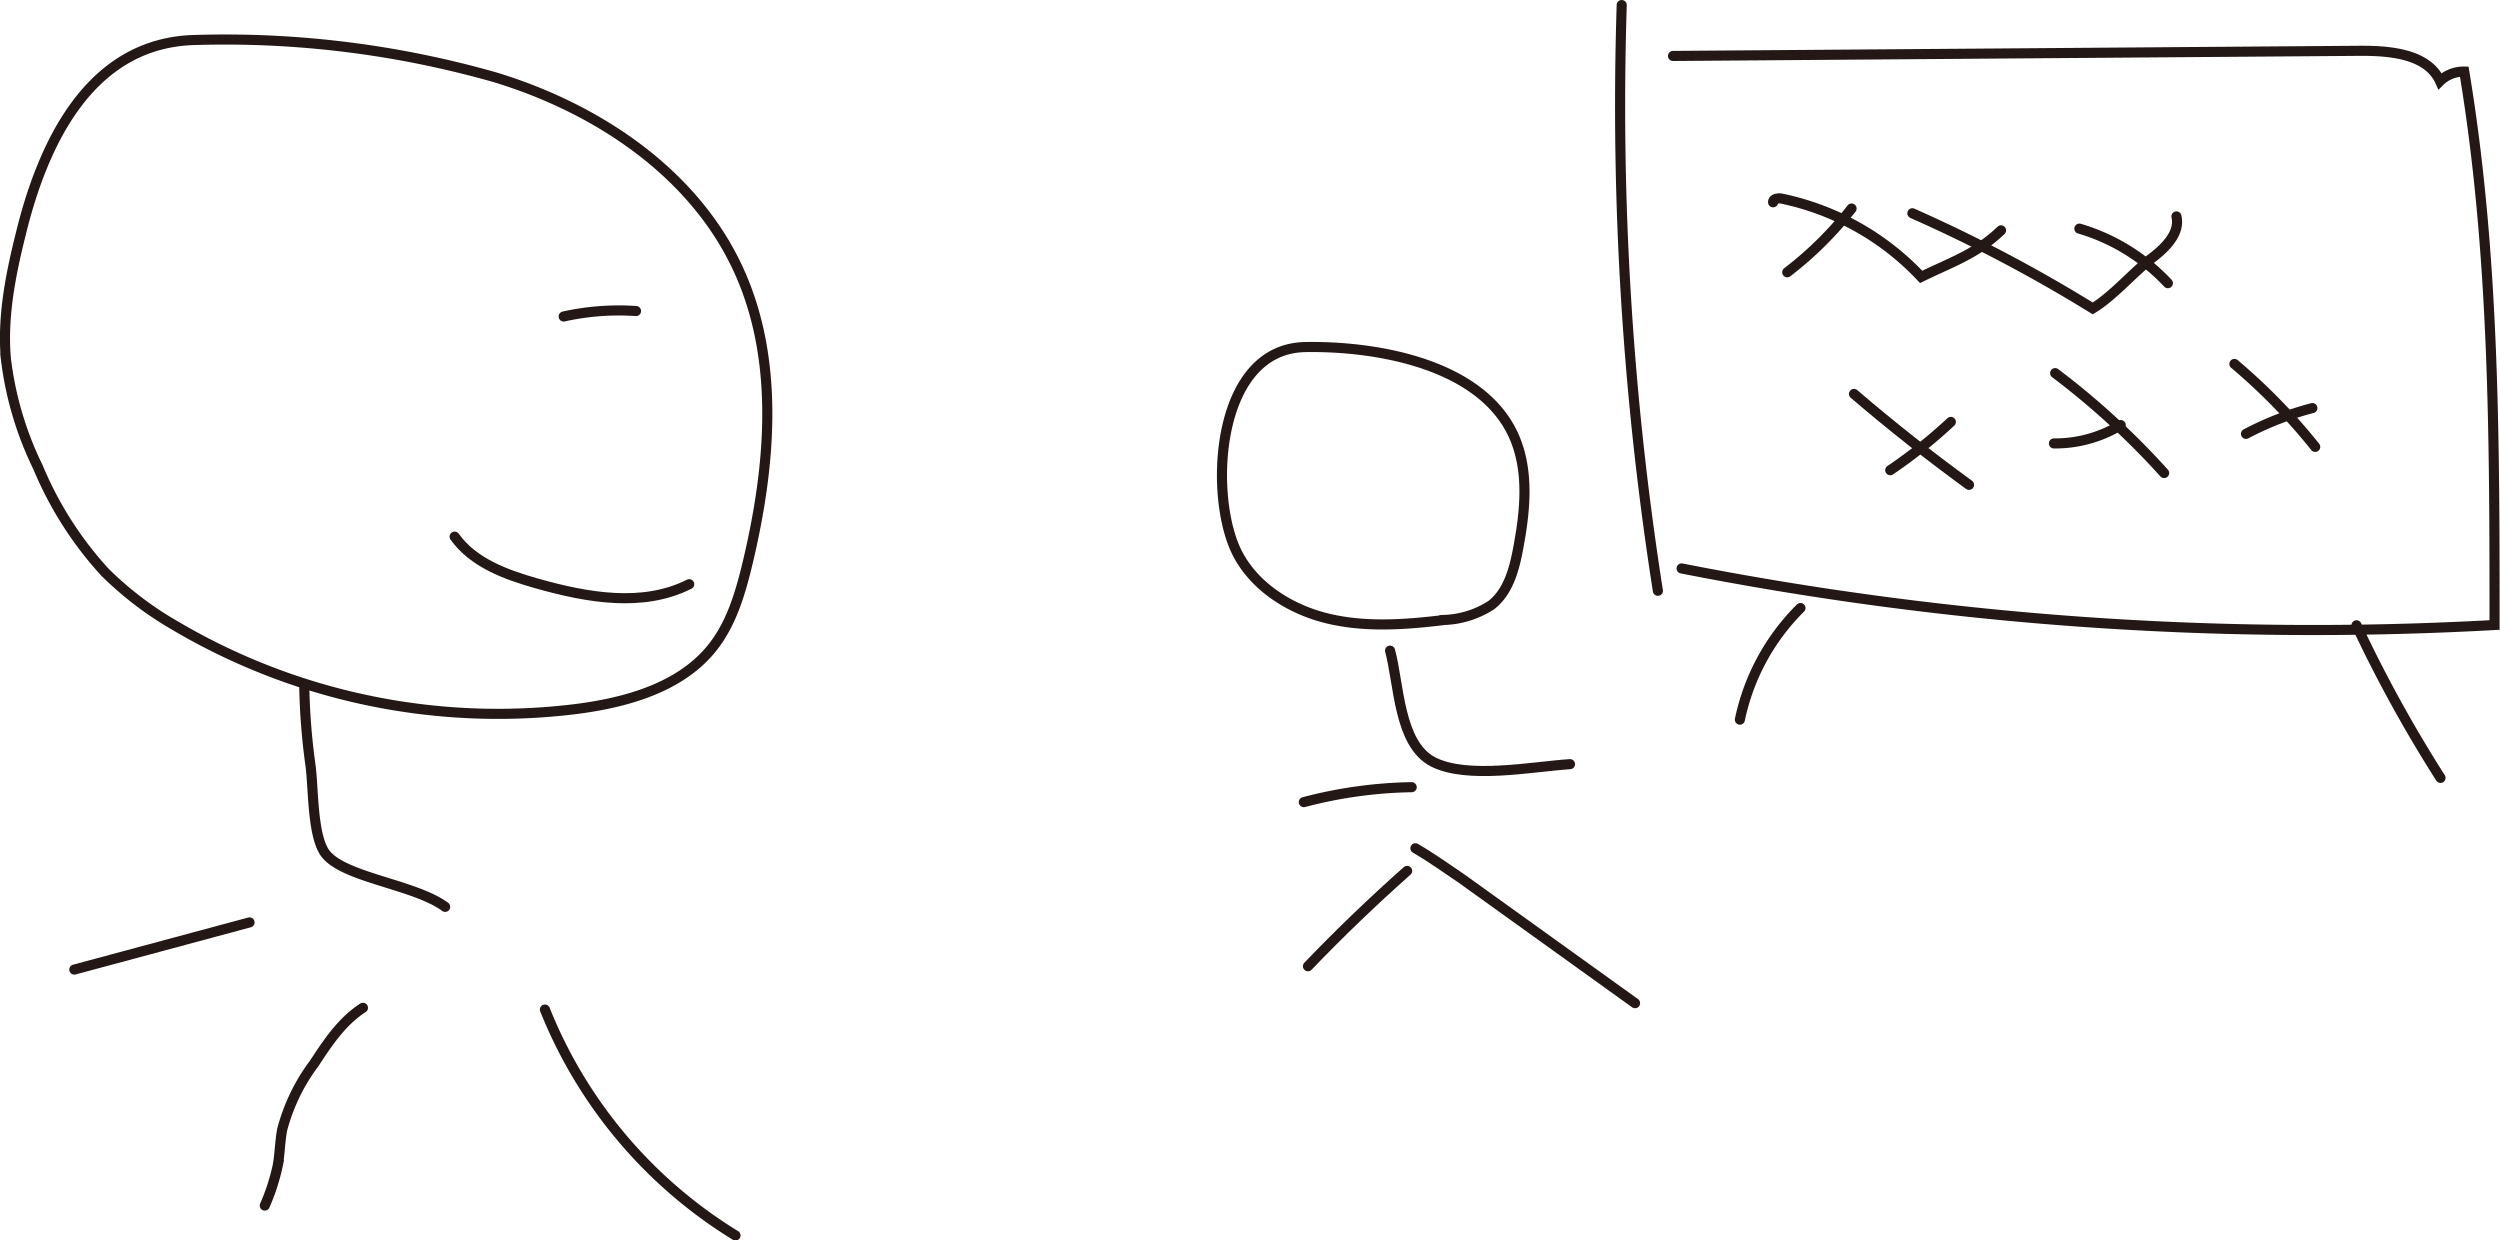 <svg id="图层_1" data-name="图层 1" xmlns="http://www.w3.org/2000/svg" viewBox="0 0 247.56 122.79"><defs><style>.cls-1{fill:none;stroke:#231815;stroke-linecap:round;stroke-miterlimit:10;}</style></defs><title>2</title><path class="cls-1" d="M170.62,264.82c-1,4-1.84,8.19-1.48,12.34a33.48,33.48,0,0,0,3.18,10.76,35.66,35.66,0,0,0,6.63,10.4,33.83,33.83,0,0,0,7,5.32,62.84,62.84,0,0,0,39.66,8.23c5-.64,10.39-2.14,13.53-6.13,1.88-2.39,2.75-5.4,3.46-8.36,2.29-9.61,3.2-20.1-.94-29.07-4.41-9.57-14-15.94-24.09-19a97.56,97.56,0,0,0-30-3.68C177.24,246.06,172.73,256.18,170.62,264.82Z" transform="translate(-168.56 -241.66)"/><path class="cls-1" d="M224.38,273a25.16,25.16,0,0,1,7.16-.54" transform="translate(-168.56 -241.66)"/><path class="cls-1" d="M213.58,294.8c1.85,2.6,5.08,3.77,8.15,4.64,5,1.41,10.48,2.39,15.08.07" transform="translate(-168.56 -241.66)"/><path class="cls-1" d="M329.15,242.16a310.43,310.43,0,0,0,3.58,58" transform="translate(-168.56 -241.66)"/><path class="cls-1" d="M334.23,247.2l68.19-.51c2.95,0,6.54.34,7.76,3a3.37,3.37,0,0,1,2.4-.94c3,18.07,3,36.48,3,54.8a324,324,0,0,1-80.5-5.6" transform="translate(-168.56 -241.66)"/><path class="cls-1" d="M351.91,262.31a35.39,35.39,0,0,1-6.37,6.31" transform="translate(-168.56 -241.66)"/><path class="cls-1" d="M366.71,264.47c-2.43,2.34-4.88,3.13-7.91,4.61A26.31,26.31,0,0,0,345,261.33c-.35-.07-.88,0-.86.36" transform="translate(-168.56 -241.66)"/><path class="cls-1" d="M384.08,263.09c.38,1.64-1.07,3.09-2.41,4.11-1.87,1.42-3.86,3.79-5.88,5a148.54,148.54,0,0,0-17.86-9.42" transform="translate(-168.56 -241.66)"/><path class="cls-1" d="M374.47,264.3a19.59,19.59,0,0,1,8.76,5.4" transform="translate(-168.56 -241.66)"/><path class="cls-1" d="M378.56,283.75a12.49,12.49,0,0,1-6.61,1.82" transform="translate(-168.56 -241.66)"/><path class="cls-1" d="M372.07,278.61a77.08,77.08,0,0,1,10.79,9.89" transform="translate(-168.56 -241.66)"/><path class="cls-1" d="M361.74,283.44a48.85,48.85,0,0,1-6,4.78" transform="translate(-168.56 -241.66)"/><path class="cls-1" d="M352.15,280.67q5.52,4.73,11.39,9" transform="translate(-168.56 -241.66)"/><path class="cls-1" d="M397.54,282.07a30.85,30.85,0,0,0-6.57,2.55" transform="translate(-168.56 -241.66)"/><path class="cls-1" d="M389.82,277.7a58.68,58.68,0,0,1,8,8.21" transform="translate(-168.56 -241.66)"/><path class="cls-1" d="M346.85,301.87a21.88,21.88,0,0,0-6,11.05" transform="translate(-168.56 -241.66)"/><path class="cls-1" d="M401.91,303.58a134.17,134.17,0,0,0,8.32,15.11" transform="translate(-168.56 -241.66)"/><path class="cls-1" d="M290.73,295.66c1.49,3.69,5.16,6.17,9,7.17s7.92.7,11.87.22a9.2,9.2,0,0,0,4.62-1.46c1.72-1.33,2.31-3.62,2.7-5.76.67-3.59,1.05-7.43-.37-10.8-3.1-7.32-13.66-9.14-20.81-9C289.24,276.25,288.3,289.64,290.73,295.66Z" transform="translate(-168.56 -241.66)"/><path class="cls-1" d="M306.21,306.09c.89,3.26.84,9.23,4.23,11s9.88.48,13.59.24" transform="translate(-168.56 -241.66)"/><path class="cls-1" d="M307.9,327.9q-5.1,4.52-9.82,9.44" transform="translate(-168.56 -241.66)"/><path class="cls-1" d="M308.72,325.66c1.59.92,3.08,2,4.57,3L330.47,341" transform="translate(-168.56 -241.66)"/><path class="cls-1" d="M308.35,319.61a44.65,44.65,0,0,0-10.68,1.48" transform="translate(-168.56 -241.66)"/><path class="cls-1" d="M198.69,309.61a64.7,64.7,0,0,0,.62,7.86c.29,2.21.18,6.62,1.33,8.5,1.59,2.59,8.86,3.18,12,5.49" transform="translate(-168.56 -241.66)"/><path class="cls-1" d="M193.27,333l-17.35,4.67" transform="translate(-168.56 -241.66)"/><path class="cls-1" d="M204.5,341.46c-2.06,1.32-3.47,3.43-4.81,5.48a19,19,0,0,0-3.18,6.55c-.23,1.17-.23,2.38-.44,3.55a20.52,20.52,0,0,1-1.29,4" transform="translate(-168.56 -241.66)"/><path class="cls-1" d="M222.52,341.63A46.49,46.49,0,0,0,241.39,364" transform="translate(-168.56 -241.66)"/></svg>